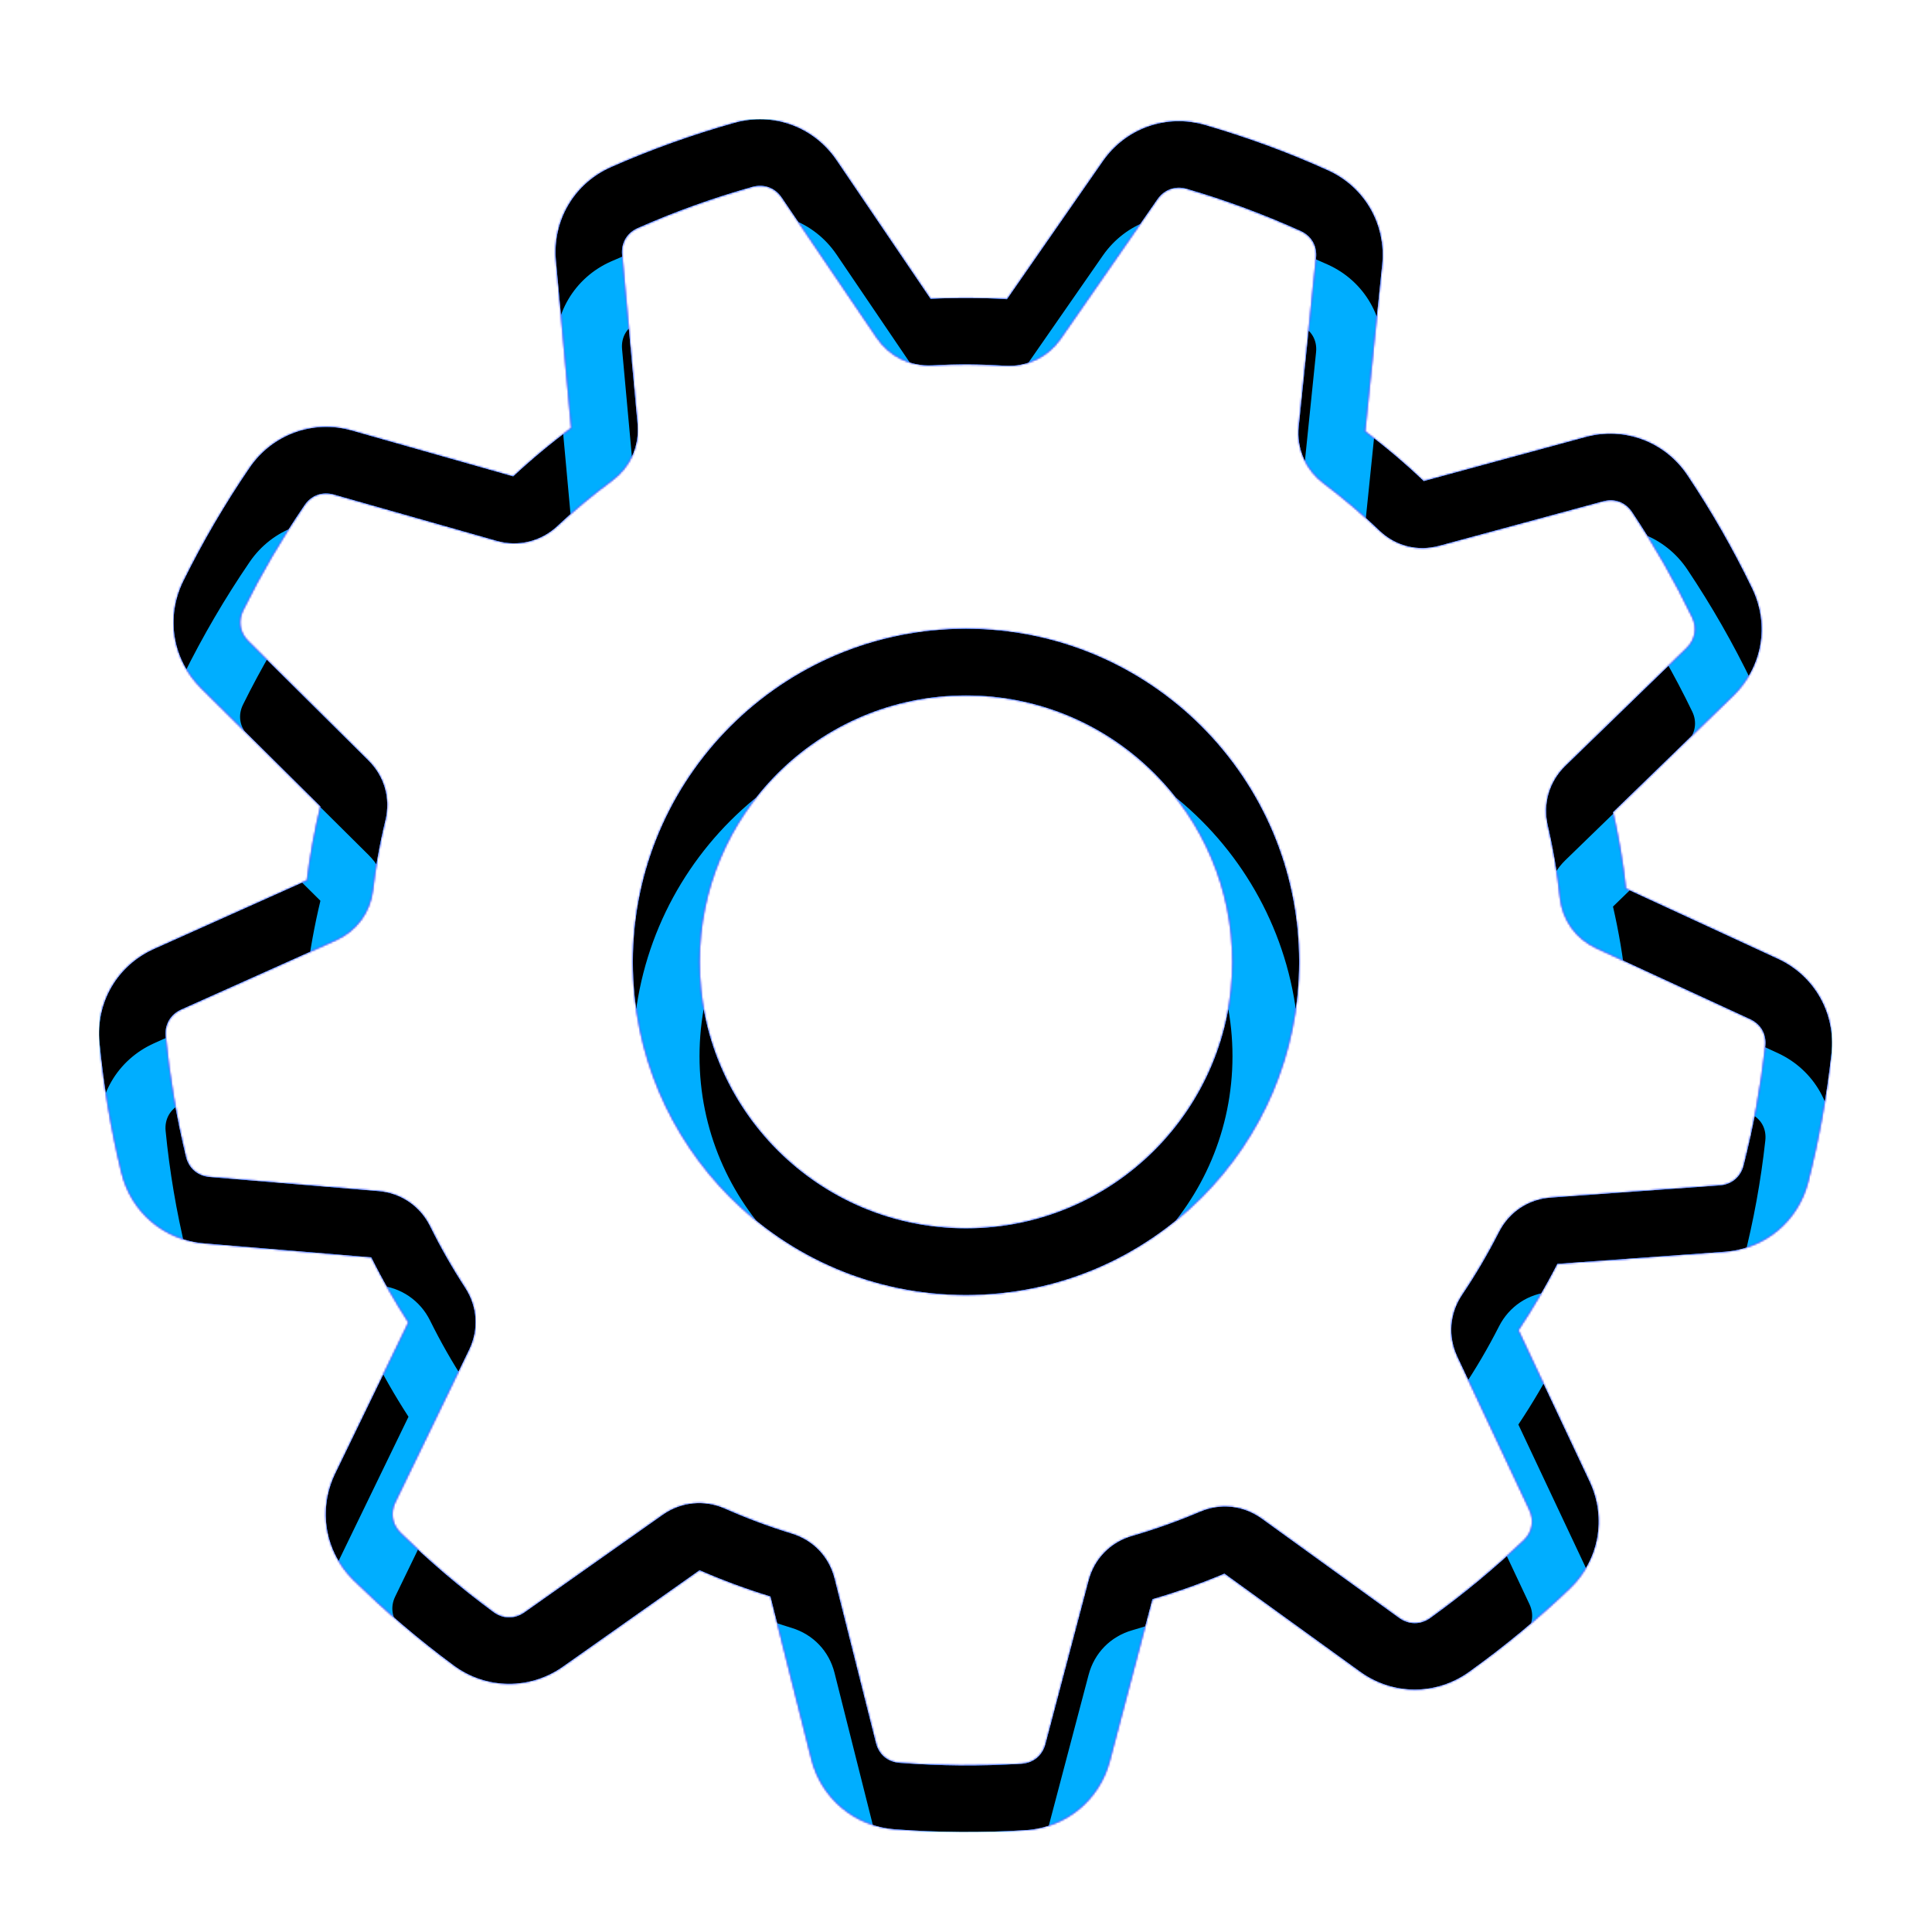 <svg version="1.1" xmlns="http://www.w3.org/2000/svg" xmlns:xlink="http://www.w3.org/1999/xlink" viewBox="0,0,1024,1024">
	<!-- Color names: color-1, color-2, color-3 -->
	<desc>gearwheel icon - Licensed under Iconfu Standard License v1.0 (https://www.iconfu.com/iconfu_standard_license) - Incors GmbH</desc>
	<defs>
		<clipPath id="clip-Aaock9Qx">
			<path d="M723.51,228.62c10.91,8.21 21.22,16.93 31.11,26.36l85.77,-23.34c20.62,-5.61 42.1,2.47 53.95,20.23c12.94,19.37 24.2,39.03 34.32,59.99c9.37,19.42 5.41,41.83 -10.06,56.85l-63.68,61.79c3.07,13.31 5.35,26.88 6.83,40.47l80.56,37.2c19.4,8.95 30.74,28.99 28.39,50.23c-2.52,22.83 -6.66,45.73 -12.34,67.99c-5.3,20.83 -22.89,35.51 -44.32,37.06l-88.59,6.4c-6.21,12.09 -13.15,23.89 -20.69,35.19l37.76,80.19c9.16,19.46 4.96,41.93 -10.61,56.76c-16.86,16.08 -34.34,30.55 -53.28,44.14c-17.36,12.46 -40.31,12.47 -57.65,-0.07l-71.99,-52.03c-12.5,5.28 -25.16,9.76 -38.19,13.56l-22.62,85.75c-5.49,20.78 -23.25,35.35 -44.7,36.67c-23.02,1.43 -46.27,1.27 -69.26,-0.48c-21.33,-1.62 -38.95,-16.47 -44.16,-37.2l-21.71,-86.19c-12.71,-3.9 -25.38,-8.58 -37.56,-13.91l-72.49,51.16c-17.41,12.29 -40.52,12.06 -57.68,-0.58c-18.64,-13.75 -36.47,-28.95 -53.03,-45.16c-15.32,-15.01 -19.23,-37.42 -9.87,-56.73l38.79,-80.01c-7.2,-11.11 -13.8,-22.65 -19.71,-34.5l-88.59,-7.41c-21.42,-1.8 -38.77,-16.7 -43.84,-37.59c-5.53,-22.78 -9.34,-45.38 -11.62,-68.7c-2.08,-21.33 9.4,-41.01 28.94,-49.77l81,-36.3c1.62,-13.12 4.05,-26.36 7.14,-39.21l-63.16,-62.67c-15.24,-15.11 -18.98,-37.62 -9.46,-56.85c10.29,-20.82 22.04,-40.9 35.12,-60.07c12.06,-17.64 33.61,-25.49 54.18,-19.65l85.49,24.3c9.73,-9.06 20.13,-17.71 30.79,-25.64l-8.11,-88.66c-1.94,-21.26 9.68,-41.01 29.22,-49.63c21.13,-9.32 43.11,-17.2 65.34,-23.45c20.67,-5.83 42.13,2.07 54.17,19.83l49.82,73.46c13.4,-0.69 27.09,-0.63 40.49,0.18l50.79,-73.11c12.24,-17.6 33.73,-25.18 54.32,-19.19c22.33,6.53 43.76,14.38 64.96,23.97c19.51,8.79 30.97,28.75 28.78,50.02zM688.38,225.97l9.16,-89.28c0.65,-6.36 -2.42,-11.67 -8.23,-14.3c-19.56,-8.83 -39.67,-16.3 -60.27,-22.3c-6.06,-1.78 -11.98,0.35 -15.58,5.52l-51.32,73.91c-6.76,9.73 -17.83,15.06 -29.64,14.3c-12.85,-0.83 -25.43,-0.91 -38.28,-0.2c-11.95,0.65 -22.83,-4.76 -29.52,-14.65l-50.39,-74.31c-3.55,-5.23 -9.48,-7.32 -15.55,-5.63c-20.96,5.91 -40.73,13.01 -60.65,21.8c-5.81,2.54 -8.96,7.86 -8.4,14.2l8.19,89.63c1.08,11.86 -3.89,22.96 -13.49,30.02c-10.24,7.54 -19.75,15.47 -29.02,24.17c-8.65,8.1 -20.67,11.07 -32.08,7.82l-86.32,-24.54c-6.13,-1.73 -11.97,0.32 -15.55,5.58c-12.29,17.97 -23.01,36.28 -32.65,55.79c-2.79,5.65 -1.76,11.86 2.71,16.29l63.84,63.35c8.46,8.4 11.72,20.06 8.93,31.64c-3,12.27 -5.16,24.43 -6.66,36.98c-1.41,11.86 -8.7,21.7 -19.61,26.59l-81.96,36.73c-5.76,2.58 -8.88,8.06 -8.26,14.31c2.1,21.49 5.71,42.79 10.79,63.76c1.5,6.13 6.26,10.15 12.53,10.68l89.59,7.5c11.79,0.97 22.01,7.97 27.24,18.56c5.56,11.25 11.77,22.16 18.62,32.66c6.5,9.98 7.28,22.11 2.09,32.84l-39.2,80.86c-2.75,5.67 -1.65,11.89 2.85,16.29c15.57,15.25 31.62,28.91 49.17,41.85c5.17,3.81 11.31,3.88 16.57,0.17l73.29,-51.73c9.66,-6.81 21.98,-8.04 32.8,-3.26c11.6,5.12 23.31,9.53 35.44,13.24c11.42,3.46 19.85,12.27 22.76,23.85l21.94,87.13c1.57,6.18 6.2,10.09 12.57,10.57c21.73,1.66 42.82,1.82 64.57,0.48c6.32,-0.39 11.1,-4.36 12.71,-10.47l22.88,-86.69c3.04,-11.55 11.59,-20.28 23.07,-23.6c12.18,-3.51 24.33,-7.88 36.02,-12.84c10.98,-4.7 23,-3.31 32.68,3.66l72.77,52.61c5.12,3.71 11.41,3.76 16.55,0.07c17.43,-12.52 34.04,-26.3 49.56,-41.1c4.57,-4.34 5.69,-10.53 3.01,-16.21l-38.17,-81.09c-5.1,-10.84 -4.2,-22.97 2.49,-32.91c7.2,-10.7 13.67,-21.73 19.51,-33.22c5.4,-10.65 15.57,-17.44 27.47,-18.29l89.62,-6.48c6.27,-0.46 11.04,-4.49 12.59,-10.58c5.35,-21.03 9.11,-41.6 11.49,-63.17c0.71,-6.37 -2.27,-11.67 -8.08,-14.37l-81.48,-37.61c-10.88,-5.01 -17.99,-14.97 -19.26,-26.85c-1.38,-12.85 -3.55,-25.56 -6.46,-38.15c-2.7,-11.55 0.77,-23.32 9.28,-31.6l64.39,-62.49c4.5,-4.36 5.62,-10.64 2.9,-16.27c-9.29,-19.26 -19.96,-37.96 -31.84,-55.72c-3.55,-5.33 -9.3,-7.44 -15.46,-5.76l-86.71,23.52c-11.63,3.16 -23.24,0.21 -31.94,-8.14c-9.23,-8.85 -19.15,-17.27 -29.37,-24.93c-9.55,-7.15 -14.46,-18.31 -13.24,-30.19zM512,333.26c97.51,0 176.55,79.04 176.55,176.55c0,97.51 -79.04,176.55 -176.55,176.55c-97.51,0 -176.55,-79.04 -176.55,-176.55c0,-97.51 79.04,-176.55 176.55,-176.55zM512,368.57c-78.02,0 -141.24,63.22 -141.24,141.24c0,78.02 63.22,141.24 141.24,141.24c78.02,0 141.24,-63.22 141.24,-141.24c0,-78.02 -63.22,-141.24 -141.24,-141.24z"/>
		</clipPath>
		<linearGradient x1="0" y1="1024" x2="1024" y2="0" id="color-aLaL9ffb" gradientUnits="userSpaceOnUse">
			<stop offset="0.2" stop-color="#000000"/>
			<stop offset="0.8" stop-color="#ffffff"/>
		</linearGradient>
		<radialGradient cx="0" cy="0" r="1448.15" id="color-JQTfIR2A" gradientUnits="userSpaceOnUse">
			<stop offset="0.08" stop-color="#000000"/>
			<stop offset="1" stop-color="#ffffff"/>
		</radialGradient>
		<radialGradient cx="0" cy="0" r="1448.15" id="color-SxIrwcOG" gradientUnits="userSpaceOnUse">
			<stop offset="0.08" stop-color="#ffffff"/>
			<stop offset="1" stop-color="#000000"/>
		</radialGradient>
		<filter id="filter-3aMV4i3n" color-interpolation-filters="sRGB">
			<feOffset/>
		</filter>
		<filter id="filter-TuUoCGuo" x="0%" y="0%" width="100%" height="100%" color-interpolation-filters="sRGB">
			<feColorMatrix values="1 0 0 0 0 0 1 0 0 0 0 0 1 0 0 0 0 0 0.05 0" in="SourceGraphic"/>
			<feOffset dy="20"/>
			<feGaussianBlur stdDeviation="11" result="blur0"/>
			<feColorMatrix values="1 0 0 0 0 0 1 0 0 0 0 0 1 0 0 0 0 0 0.07 0" in="SourceGraphic"/>
			<feOffset dy="30"/>
			<feGaussianBlur stdDeviation="20" result="blur1"/>
			<feMerge>
				<feMergeNode in="blur0"/>
				<feMergeNode in="blur1"/>
			</feMerge>
		</filter>
		<mask id="mask-iKcCkmfe">
			<rect fill="url(#color-JQTfIR2A)" x="52.51" y="63.21" width="918.5" height="907.76"/>
		</mask>
		<mask id="mask-rZzWp9l5">
			<path d="M723.51,228.62c10.91,8.21 21.22,16.93 31.11,26.36l85.77,-23.34c20.62,-5.61 42.1,2.47 53.95,20.23c12.94,19.37 24.2,39.03 34.32,59.99c9.37,19.42 5.41,41.83 -10.06,56.85l-63.68,61.79c3.07,13.31 5.35,26.88 6.83,40.47l80.56,37.2c19.4,8.95 30.74,28.99 28.39,50.23c-2.52,22.83 -6.66,45.73 -12.34,67.99c-5.3,20.83 -22.89,35.51 -44.32,37.06l-88.59,6.4c-6.21,12.09 -13.15,23.89 -20.69,35.19l37.76,80.19c9.16,19.46 4.96,41.93 -10.61,56.76c-16.86,16.08 -34.34,30.55 -53.28,44.14c-17.36,12.46 -40.31,12.47 -57.65,-0.07l-71.99,-52.03c-12.5,5.28 -25.16,9.76 -38.19,13.56l-22.62,85.75c-5.49,20.78 -23.25,35.35 -44.7,36.67c-23.02,1.43 -46.27,1.27 -69.26,-0.48c-21.33,-1.62 -38.95,-16.47 -44.16,-37.2l-21.71,-86.19c-12.71,-3.9 -25.38,-8.58 -37.56,-13.91l-72.49,51.16c-17.41,12.29 -40.52,12.06 -57.68,-0.58c-18.64,-13.75 -36.47,-28.95 -53.03,-45.16c-15.32,-15.01 -19.23,-37.42 -9.87,-56.73l38.79,-80.01c-7.2,-11.11 -13.8,-22.65 -19.71,-34.5l-88.59,-7.41c-21.42,-1.8 -38.77,-16.7 -43.84,-37.59c-5.53,-22.78 -9.34,-45.38 -11.62,-68.7c-2.08,-21.33 9.4,-41.01 28.94,-49.77l81,-36.3c1.62,-13.12 4.05,-26.36 7.14,-39.21l-63.16,-62.67c-15.24,-15.11 -18.98,-37.62 -9.46,-56.85c10.29,-20.82 22.04,-40.9 35.12,-60.07c12.06,-17.64 33.61,-25.49 54.18,-19.65l85.49,24.3c9.73,-9.06 20.13,-17.71 30.79,-25.64l-8.11,-88.66c-1.94,-21.26 9.68,-41.01 29.22,-49.63c21.13,-9.32 43.11,-17.2 65.34,-23.45c20.67,-5.83 42.13,2.07 54.17,19.83l49.82,73.46c13.4,-0.69 27.09,-0.63 40.49,0.18l50.79,-73.11c12.24,-17.6 33.73,-25.18 54.32,-19.19c22.33,6.53 43.76,14.38 64.96,23.97c19.51,8.79 30.97,28.75 28.78,50.02zM688.38,225.97l9.16,-89.28c0.65,-6.36 -2.42,-11.67 -8.23,-14.3c-19.56,-8.83 -39.67,-16.3 -60.27,-22.3c-6.06,-1.78 -11.98,0.35 -15.58,5.52l-51.32,73.91c-6.76,9.73 -17.83,15.06 -29.64,14.3c-12.85,-0.83 -25.43,-0.91 -38.28,-0.2c-11.95,0.65 -22.83,-4.76 -29.52,-14.65l-50.39,-74.31c-3.55,-5.23 -9.48,-7.32 -15.55,-5.63c-20.96,5.91 -40.73,13.01 -60.65,21.8c-5.81,2.54 -8.96,7.86 -8.4,14.2l8.19,89.63c1.08,11.86 -3.89,22.96 -13.49,30.02c-10.24,7.54 -19.75,15.47 -29.02,24.17c-8.65,8.1 -20.67,11.07 -32.08,7.82l-86.32,-24.54c-6.13,-1.73 -11.97,0.32 -15.55,5.58c-12.29,17.97 -23.01,36.28 -32.65,55.79c-2.79,5.65 -1.76,11.86 2.71,16.29l63.84,63.35c8.46,8.4 11.72,20.06 8.93,31.64c-3,12.27 -5.16,24.43 -6.66,36.98c-1.41,11.86 -8.7,21.7 -19.61,26.59l-81.96,36.73c-5.76,2.58 -8.88,8.06 -8.26,14.31c2.1,21.49 5.71,42.79 10.79,63.76c1.5,6.13 6.26,10.15 12.53,10.68l89.59,7.5c11.79,0.97 22.01,7.97 27.24,18.56c5.56,11.25 11.77,22.16 18.62,32.66c6.5,9.98 7.28,22.11 2.09,32.84l-39.2,80.86c-2.75,5.67 -1.65,11.89 2.85,16.29c15.57,15.25 31.62,28.91 49.17,41.85c5.17,3.81 11.31,3.88 16.57,0.17l73.29,-51.73c9.66,-6.81 21.98,-8.04 32.8,-3.26c11.6,5.12 23.31,9.53 35.44,13.24c11.42,3.46 19.85,12.27 22.76,23.85l21.94,87.13c1.57,6.18 6.2,10.09 12.57,10.57c21.73,1.66 42.82,1.82 64.57,0.48c6.32,-0.39 11.1,-4.36 12.71,-10.47l22.88,-86.69c3.04,-11.55 11.59,-20.28 23.07,-23.6c12.18,-3.51 24.33,-7.88 36.02,-12.84c10.98,-4.7 23,-3.31 32.68,3.66l72.77,52.61c5.12,3.71 11.41,3.76 16.55,0.07c17.43,-12.52 34.04,-26.3 49.56,-41.1c4.57,-4.34 5.69,-10.53 3.01,-16.21l-38.17,-81.09c-5.1,-10.84 -4.2,-22.97 2.49,-32.91c7.2,-10.7 13.67,-21.73 19.51,-33.22c5.4,-10.65 15.57,-17.44 27.47,-18.29l89.62,-6.48c6.27,-0.46 11.04,-4.49 12.59,-10.58c5.35,-21.03 9.11,-41.6 11.49,-63.17c0.71,-6.37 -2.27,-11.67 -8.08,-14.37l-81.48,-37.61c-10.88,-5.01 -17.99,-14.97 -19.26,-26.85c-1.38,-12.85 -3.55,-25.56 -6.46,-38.15c-2.7,-11.55 0.77,-23.32 9.28,-31.6l64.39,-62.49c4.5,-4.36 5.62,-10.64 2.9,-16.27c-9.29,-19.26 -19.96,-37.96 -31.84,-55.72c-3.55,-5.33 -9.3,-7.44 -15.46,-5.76l-86.71,23.52c-11.63,3.16 -23.24,0.21 -31.94,-8.14c-9.23,-8.85 -19.15,-17.27 -29.37,-24.93c-9.55,-7.15 -14.46,-18.31 -13.24,-30.19zM512,333.26c97.51,0 176.55,79.04 176.55,176.55c0,97.51 -79.04,176.55 -176.55,176.55c-97.51,0 -176.55,-79.04 -176.55,-176.55c0,-97.51 79.04,-176.55 176.55,-176.55zM512,368.57c-78.02,0 -141.24,63.22 -141.24,141.24c0,78.02 63.22,141.24 141.24,141.24c78.02,0 141.24,-63.22 141.24,-141.24c0,-78.02 -63.22,-141.24 -141.24,-141.24z" fill="url(#color-SxIrwcOG)"/>
		</mask>
		<mask id="mask-TlQarADB">
			<path d="M723.51,228.62c10.91,8.21 21.22,16.93 31.11,26.36l85.77,-23.34c20.62,-5.61 42.1,2.47 53.95,20.23c12.94,19.37 24.2,39.03 34.32,59.99c9.37,19.42 5.41,41.83 -10.06,56.85l-63.68,61.79c3.07,13.31 5.35,26.88 6.83,40.47l80.56,37.2c19.4,8.95 30.74,28.99 28.39,50.23c-2.52,22.83 -6.66,45.73 -12.34,67.99c-5.3,20.83 -22.89,35.51 -44.32,37.06l-88.59,6.4c-6.21,12.09 -13.15,23.89 -20.69,35.19l37.76,80.19c9.16,19.46 4.96,41.93 -10.61,56.76c-16.86,16.08 -34.34,30.55 -53.28,44.14c-17.36,12.46 -40.31,12.47 -57.65,-0.07l-71.99,-52.03c-12.5,5.28 -25.16,9.76 -38.19,13.56l-22.62,85.75c-5.49,20.78 -23.25,35.35 -44.7,36.67c-23.02,1.43 -46.27,1.27 -69.26,-0.48c-21.33,-1.62 -38.95,-16.47 -44.16,-37.2l-21.71,-86.19c-12.71,-3.9 -25.38,-8.58 -37.56,-13.91l-72.49,51.16c-17.41,12.29 -40.52,12.06 -57.68,-0.58c-18.64,-13.75 -36.47,-28.95 -53.03,-45.16c-15.32,-15.01 -19.23,-37.42 -9.87,-56.73l38.79,-80.01c-7.2,-11.11 -13.8,-22.65 -19.71,-34.5l-88.59,-7.41c-21.42,-1.8 -38.77,-16.7 -43.84,-37.59c-5.53,-22.78 -9.34,-45.38 -11.62,-68.7c-2.08,-21.33 9.4,-41.01 28.94,-49.77l81,-36.3c1.62,-13.12 4.05,-26.36 7.14,-39.21l-63.16,-62.67c-15.24,-15.11 -18.98,-37.62 -9.46,-56.85c10.29,-20.82 22.04,-40.9 35.12,-60.07c12.06,-17.64 33.61,-25.49 54.18,-19.65l85.49,24.3c9.73,-9.06 20.13,-17.71 30.79,-25.64l-8.11,-88.66c-1.94,-21.26 9.68,-41.01 29.22,-49.63c21.13,-9.32 43.11,-17.2 65.34,-23.45c20.67,-5.83 42.13,2.07 54.17,19.83l49.82,73.46c13.4,-0.69 27.09,-0.63 40.49,0.18l50.79,-73.11c12.24,-17.6 33.73,-25.18 54.32,-19.19c22.33,6.53 43.76,14.38 64.96,23.97c19.51,8.79 30.97,28.75 28.78,50.02zM688.38,225.97l9.16,-89.28c0.65,-6.36 -2.42,-11.67 -8.23,-14.3c-19.56,-8.83 -39.67,-16.3 -60.27,-22.3c-6.06,-1.78 -11.98,0.35 -15.58,5.52l-51.32,73.91c-6.76,9.73 -17.83,15.06 -29.64,14.3c-12.85,-0.83 -25.43,-0.91 -38.28,-0.2c-11.95,0.65 -22.83,-4.76 -29.52,-14.65l-50.39,-74.31c-3.55,-5.23 -9.48,-7.32 -15.55,-5.63c-20.96,5.91 -40.73,13.01 -60.65,21.8c-5.81,2.54 -8.96,7.86 -8.4,14.2l8.19,89.63c1.08,11.86 -3.89,22.96 -13.49,30.02c-10.24,7.54 -19.75,15.47 -29.02,24.17c-8.65,8.1 -20.67,11.07 -32.08,7.82l-86.32,-24.54c-6.13,-1.73 -11.97,0.32 -15.55,5.58c-12.29,17.97 -23.01,36.28 -32.65,55.79c-2.79,5.65 -1.76,11.86 2.71,16.29l63.84,63.35c8.46,8.4 11.72,20.06 8.93,31.64c-3,12.27 -5.16,24.43 -6.66,36.98c-1.41,11.86 -8.7,21.7 -19.61,26.59l-81.96,36.73c-5.76,2.58 -8.88,8.06 -8.26,14.31c2.1,21.49 5.71,42.79 10.79,63.76c1.5,6.13 6.26,10.15 12.53,10.68l89.59,7.5c11.79,0.97 22.01,7.97 27.24,18.56c5.56,11.25 11.77,22.16 18.62,32.66c6.5,9.98 7.28,22.11 2.09,32.84l-39.2,80.86c-2.75,5.67 -1.65,11.89 2.85,16.29c15.57,15.25 31.62,28.91 49.17,41.85c5.17,3.81 11.31,3.88 16.57,0.17l73.29,-51.73c9.66,-6.81 21.98,-8.04 32.8,-3.26c11.6,5.12 23.31,9.53 35.44,13.24c11.42,3.46 19.85,12.27 22.76,23.85l21.94,87.13c1.57,6.18 6.2,10.09 12.57,10.57c21.73,1.66 42.82,1.82 64.57,0.48c6.32,-0.39 11.1,-4.36 12.71,-10.47l22.88,-86.69c3.04,-11.55 11.59,-20.28 23.07,-23.6c12.18,-3.51 24.33,-7.88 36.02,-12.84c10.98,-4.7 23,-3.31 32.68,3.66l72.77,52.61c5.12,3.71 11.41,3.76 16.55,0.07c17.43,-12.52 34.04,-26.3 49.56,-41.1c4.57,-4.34 5.69,-10.53 3.01,-16.21l-38.17,-81.09c-5.1,-10.84 -4.2,-22.97 2.49,-32.91c7.2,-10.7 13.67,-21.73 19.51,-33.22c5.4,-10.65 15.57,-17.44 27.47,-18.29l89.62,-6.48c6.27,-0.46 11.04,-4.49 12.59,-10.58c5.35,-21.03 9.11,-41.6 11.49,-63.17c0.71,-6.37 -2.27,-11.67 -8.08,-14.37l-81.48,-37.61c-10.88,-5.01 -17.99,-14.97 -19.26,-26.85c-1.38,-12.85 -3.55,-25.56 -6.46,-38.15c-2.7,-11.55 0.77,-23.32 9.28,-31.6l64.39,-62.49c4.5,-4.36 5.62,-10.64 2.9,-16.27c-9.29,-19.26 -19.96,-37.96 -31.84,-55.72c-3.55,-5.33 -9.3,-7.44 -15.46,-5.76l-86.71,23.52c-11.63,3.16 -23.24,0.21 -31.94,-8.14c-9.23,-8.85 -19.15,-17.27 -29.37,-24.93c-9.55,-7.15 -14.46,-18.31 -13.24,-30.19zM512,333.26c97.51,0 176.55,79.04 176.55,176.55c0,97.51 -79.04,176.55 -176.55,176.55c-97.51,0 -176.55,-79.04 -176.55,-176.55c0,-97.51 79.04,-176.55 176.55,-176.55zM512,368.57c-78.02,0 -141.24,63.22 -141.24,141.24c0,78.02 63.22,141.24 141.24,141.24c78.02,0 141.24,-63.22 141.24,-141.24c0,-78.02 -63.22,-141.24 -141.24,-141.24z" fill="#ffffff"/>
		</mask>
		<mask id="mask-wxw2MGY7">
			<rect fill="url(#color-aLaL9ffb)" x="52.51" y="63.21" width="918.5" height="907.76"/>
		</mask>
	</defs>
	<g fill="none" fill-rule="nonzero" style="mix-blend-mode: normal">
		<g mask="url(#mask-TlQarADB)">
			<g color="#00aeff" class="color-2">
				<rect x="52.51" y="63.21" width="918.5" height="907.76" fill="currentColor"/>
			</g>
			<g color="#a800ff" class="color-3" mask="url(#mask-wxw2MGY7)">
				<rect x="52.51" y="63.21" width="918.5" height="907.76" fill="currentColor"/>
			</g>
		</g>
		<g filter="url(#filter-3aMV4i3n)" mask="url(#mask-rZzWp9l5)">
			<g color="#48f1cf" class="color-1">
				<rect x="52.51" y="63.21" width="918.5" height="907.76" fill="currentColor"/>
			</g>
			<g color="#00aeff" class="color-2" mask="url(#mask-iKcCkmfe)">
				<rect x="52.51" y="63.21" width="918.5" height="907.76" fill="currentColor"/>
			</g>
		</g>
		<g clip-path="url(#clip-Aaock9Qx)">
			<path d="M-40.49,1013.97v-1093.76h1104.5v1093.76zM732.57,140.27c2.19,-21.27 -9.27,-41.23 -28.78,-50.02c-21.2,-9.59 -42.63,-17.44 -64.96,-23.97c-20.59,-5.99 -42.08,1.59 -54.32,19.19l-50.79,73.11c-13.4,-0.81 -27.09,-0.87 -40.49,-0.18l-49.82,-73.46c-12.04,-17.76 -33.5,-25.66 -54.17,-19.83c-22.23,6.25 -44.21,14.13 -65.34,23.45c-19.54,8.62 -31.16,28.37 -29.22,49.63l8.11,88.66c-10.66,7.93 -21.06,16.58 -30.79,25.64l-85.49,-24.3c-20.57,-5.84 -42.12,2.01 -54.18,19.65c-13.08,19.17 -24.83,39.25 -35.12,60.07c-9.52,19.23 -5.78,41.74 9.46,56.85l63.16,62.67c-3.09,12.85 -5.52,26.09 -7.14,39.21l-81,36.3c-19.54,8.76 -31.02,28.44 -28.94,49.77c2.28,23.32 6.09,45.92 11.62,68.7c5.07,20.89 22.42,35.79 43.84,37.59l88.59,7.41c5.91,11.85 12.51,23.39 19.71,34.5l-38.79,80.01c-9.36,19.31 -5.45,41.72 9.87,56.73c16.56,16.21 34.39,31.41 53.03,45.16c17.16,12.64 40.27,12.87 57.68,0.58l72.49,-51.16c12.18,5.33 24.85,10.01 37.56,13.91l21.71,86.19c5.21,20.73 22.83,35.58 44.16,37.2c22.99,1.75 46.24,1.91 69.26,0.48c21.45,-1.32 39.21,-15.89 44.7,-36.67l22.62,-85.75c13.03,-3.8 25.69,-8.28 38.19,-13.56l71.99,52.03c17.34,12.54 40.29,12.53 57.65,0.07c18.94,-13.59 36.42,-28.06 53.28,-44.14c15.57,-14.83 19.77,-37.3 10.61,-56.76l-37.76,-80.19c7.54,-11.3 14.48,-23.1 20.69,-35.19l88.59,-6.4c21.43,-1.55 39.02,-16.23 44.32,-37.06c5.68,-22.26 9.82,-45.16 12.34,-67.99c2.35,-21.24 -8.99,-41.28 -28.39,-50.23l-80.56,-37.2c-1.48,-13.59 -3.76,-27.16 -6.83,-40.47l63.68,-61.79c15.47,-15.02 19.43,-37.43 10.06,-56.85c-10.12,-20.96 -21.38,-40.62 -34.32,-59.99c-11.85,-17.76 -33.33,-25.84 -53.95,-20.23l-85.77,23.34c-9.89,-9.43 -20.2,-18.15 -31.11,-26.36zM701.62,256.16c10.22,7.66 20.14,16.08 29.37,24.93c8.7,8.35 20.31,11.3 31.94,8.14l86.71,-23.52c6.16,-1.68 11.91,0.43 15.46,5.76c11.88,17.76 22.55,36.46 31.84,55.72c2.72,5.63 1.6,11.91 -2.9,16.27l-64.39,62.49c-8.51,8.28 -11.98,20.05 -9.28,31.6c2.91,12.59 5.08,25.3 6.46,38.15c1.27,11.88 8.38,21.84 19.26,26.85l81.48,37.61c5.81,2.7 8.79,8 8.08,14.37c-2.38,21.57 -6.14,42.14 -11.49,63.17c-1.55,6.09 -6.32,10.12 -12.59,10.58l-89.62,6.48c-11.9,0.85 -22.07,7.64 -27.47,18.29c-5.84,11.49 -12.31,22.52 -19.51,33.22c-6.69,9.94 -7.59,22.07 -2.49,32.91l38.17,81.09c2.68,5.68 1.56,11.87 -3.01,16.21c-15.52,14.8 -32.13,28.58 -49.56,41.1c-5.14,3.69 -11.43,3.64 -16.55,-0.07l-72.77,-52.61c-9.68,-6.97 -21.7,-8.36 -32.68,-3.66c-11.69,4.96 -23.84,9.33 -36.02,12.84c-11.48,3.32 -20.03,12.05 -23.07,23.6l-22.88,86.69c-1.61,6.11 -6.39,10.08 -12.71,10.47c-21.75,1.34 -42.84,1.18 -64.57,-0.48c-6.37,-0.48 -11,-4.39 -12.57,-10.57l-21.94,-87.13c-2.91,-11.58 -11.34,-20.39 -22.76,-23.85c-12.13,-3.71 -23.84,-8.12 -35.44,-13.24c-10.82,-4.78 -23.14,-3.55 -32.8,3.26l-73.29,51.73c-5.26,3.71 -11.4,3.64 -16.57,-0.17c-17.55,-12.94 -33.6,-26.6 -49.17,-41.85c-4.5,-4.4 -5.6,-10.62 -2.85,-16.29l39.2,-80.86c5.19,-10.73 4.41,-22.86 -2.09,-32.84c-6.85,-10.5 -13.06,-21.41 -18.62,-32.66c-5.23,-10.59 -15.45,-17.59 -27.24,-18.56l-89.59,-7.5c-6.27,-0.53 -11.03,-4.55 -12.53,-10.68c-5.08,-20.97 -8.69,-42.27 -10.79,-63.76c-0.62,-6.25 2.5,-11.73 8.26,-14.31l81.96,-36.73c10.91,-4.89 18.2,-14.73 19.61,-26.59c1.5,-12.55 3.66,-24.71 6.66,-36.98c2.79,-11.58 -0.47,-23.24 -8.93,-31.64l-63.84,-63.35c-4.47,-4.43 -5.5,-10.64 -2.71,-16.29c9.64,-19.51 20.36,-37.82 32.65,-55.79c3.58,-5.26 9.42,-7.31 15.55,-5.58l86.32,24.54c11.41,3.25 23.43,0.28 32.08,-7.82c9.27,-8.7 18.78,-16.63 29.02,-24.17c9.6,-7.06 14.57,-18.16 13.49,-30.02l-8.19,-89.63c-0.56,-6.34 2.59,-11.66 8.4,-14.2c19.92,-8.79 39.69,-15.89 60.65,-21.8c6.07,-1.69 12,0.4 15.55,5.63l50.39,74.31c6.69,9.89 17.57,15.3 29.52,14.65c12.85,-0.71 25.43,-0.63 38.28,0.2c11.81,0.76 22.88,-4.57 29.64,-14.3l51.32,-73.91c3.6,-5.17 9.52,-7.3 15.58,-5.52c20.6,6 40.71,13.47 60.27,22.3c5.81,2.63 8.88,7.94 8.23,14.3l-9.16,89.28c-1.22,11.88 3.69,23.04 13.24,30.19zM335.45,509.81c0,97.51 79.04,176.55 176.55,176.55c97.51,0 176.55,-79.04 176.55,-176.55c0,-97.51 -79.04,-176.55 -176.55,-176.55c-97.51,0 -176.55,79.04 -176.55,176.55zM653.24,509.81c0,78.02 -63.22,141.24 -141.24,141.24c-78.02,0 -141.24,-63.22 -141.24,-141.24c0,-78.02 63.22,-141.24 141.24,-141.24c78.02,0 141.24,63.22 141.24,141.24z" fill="#000000" fill-opacity="1" filter="url(#filter-TuUoCGuo)"/>
		</g>
	</g>
</svg>